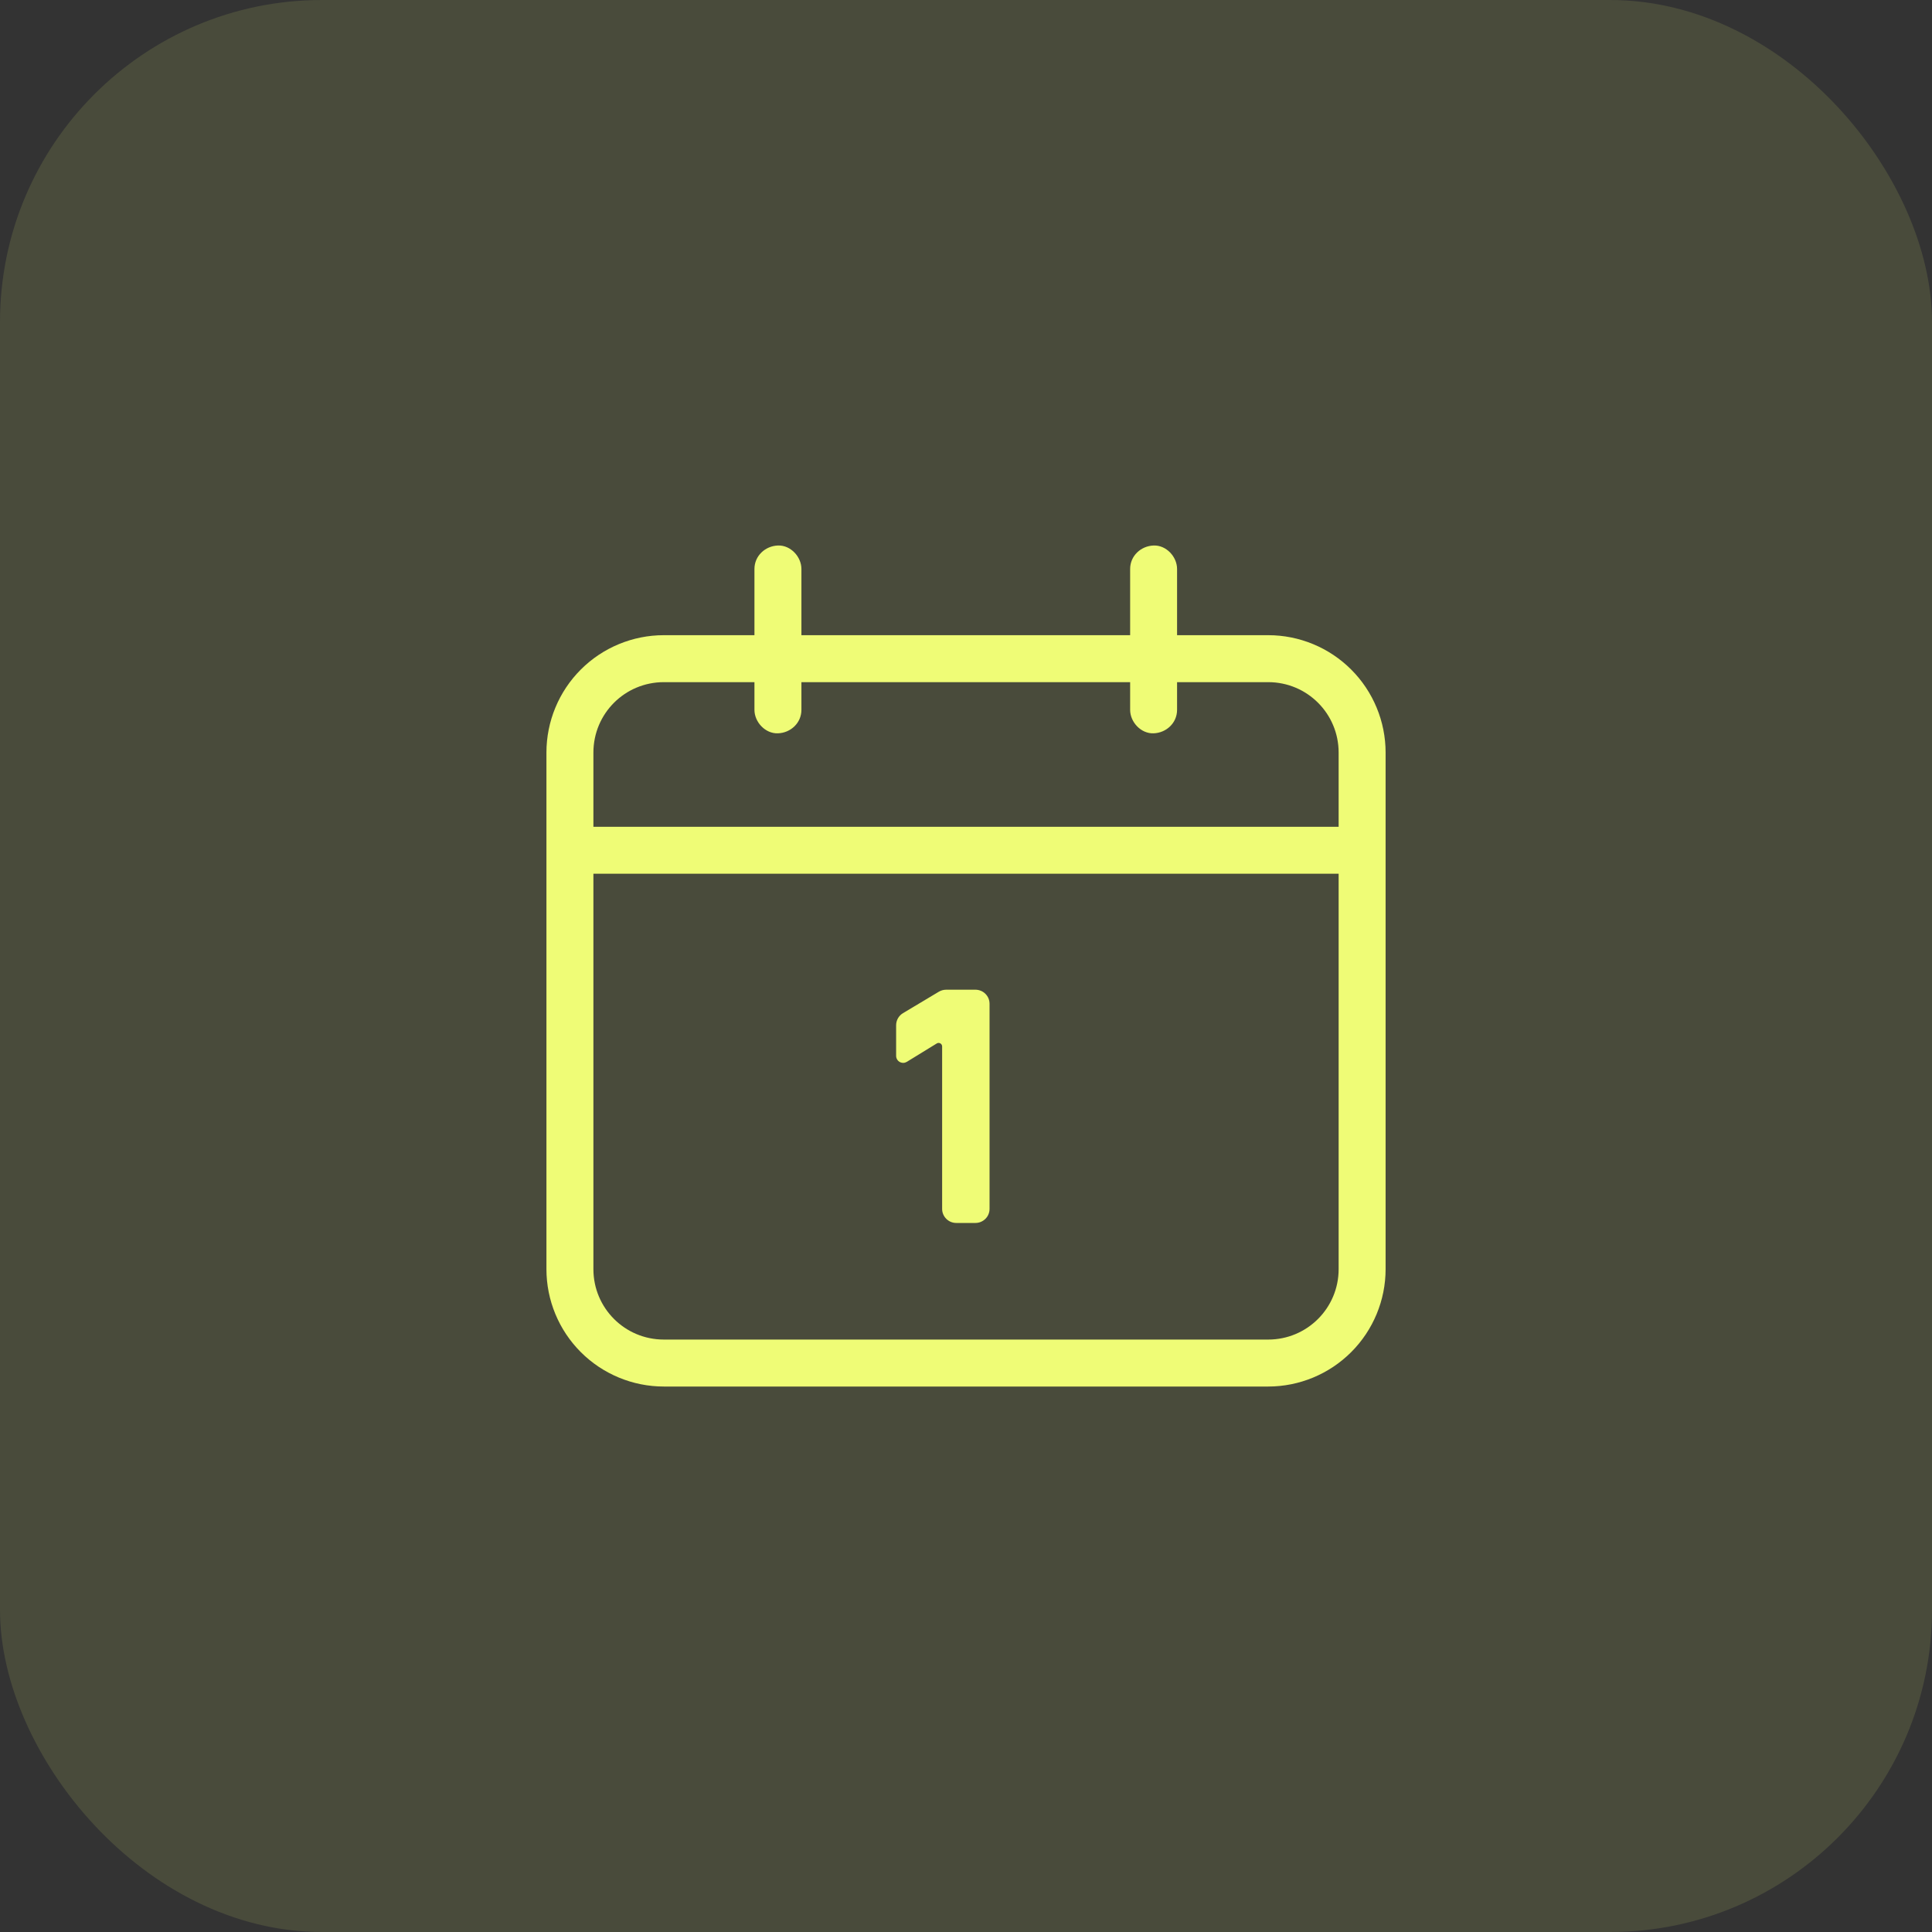 <svg width="48" height="48" viewBox="0 0 48 48" fill="none" xmlns="http://www.w3.org/2000/svg">
<rect x="0" y="0" width="48" height="48" fill="#333333" stroke="none"/>
<rect width="48" height="48" rx="8" fill="#EFFC76" fill-opacity="0.12"/>
<path d="M31.508 15.781H29.244V14.136C29.244 13.833 28.976 13.541 28.661 13.553C28.346 13.564 28.078 13.809 28.078 14.136V15.781H19.911V14.136C19.911 13.833 19.643 13.541 19.328 13.553C19.013 13.564 18.744 13.809 18.744 14.136V15.781H16.493C15.719 15.781 14.977 16.088 14.43 16.635C13.883 17.182 13.576 17.924 13.576 18.698V31.531C13.576 32.304 13.883 33.046 14.43 33.593C14.977 34.14 15.719 34.448 16.493 34.448H31.508C32.281 34.448 33.023 34.14 33.57 33.593C34.117 33.046 34.425 32.304 34.425 31.531V18.698C34.425 17.924 34.117 17.182 33.57 16.635C33.023 16.088 32.281 15.781 31.508 15.781ZM33.258 31.531C33.258 32.499 32.476 33.281 31.508 33.281H16.493C15.524 33.281 14.743 32.499 14.743 31.531V21.708H33.258V31.531ZM33.258 20.541H14.743V18.698C14.743 17.729 15.524 16.948 16.493 16.948H18.744V17.636C18.744 17.939 19.013 18.231 19.328 18.219C19.643 18.208 19.911 17.963 19.911 17.636V16.948H28.078V17.636C28.078 17.939 28.346 18.231 28.661 18.219C28.976 18.208 29.244 17.963 29.244 17.636V16.948H31.508C32.476 16.948 33.258 17.729 33.258 18.698V20.541Z" fill="#EFFC76"/>
<path d="M23.407 30.035V25.998C23.407 25.983 23.403 25.968 23.395 25.954C23.387 25.941 23.376 25.93 23.362 25.922C23.349 25.915 23.334 25.911 23.318 25.911C23.302 25.911 23.287 25.916 23.274 25.924L22.53 26.381C22.503 26.397 22.473 26.406 22.442 26.407C22.411 26.407 22.38 26.399 22.353 26.384C22.326 26.369 22.303 26.347 22.288 26.32C22.272 26.293 22.264 26.263 22.264 26.232V25.472C22.264 25.35 22.328 25.235 22.434 25.172L23.325 24.639C23.38 24.607 23.442 24.589 23.505 24.589H24.235C24.281 24.589 24.327 24.598 24.369 24.616C24.412 24.633 24.45 24.659 24.483 24.692C24.515 24.724 24.541 24.763 24.559 24.805C24.576 24.848 24.585 24.893 24.585 24.939V30.034C24.585 30.127 24.549 30.216 24.483 30.281C24.417 30.347 24.328 30.384 24.235 30.384H23.758C23.712 30.384 23.667 30.375 23.624 30.358C23.582 30.34 23.543 30.315 23.51 30.282C23.478 30.25 23.452 30.211 23.434 30.169C23.416 30.127 23.407 30.081 23.407 30.035Z" fill="#EFFC76"/>
</svg>
